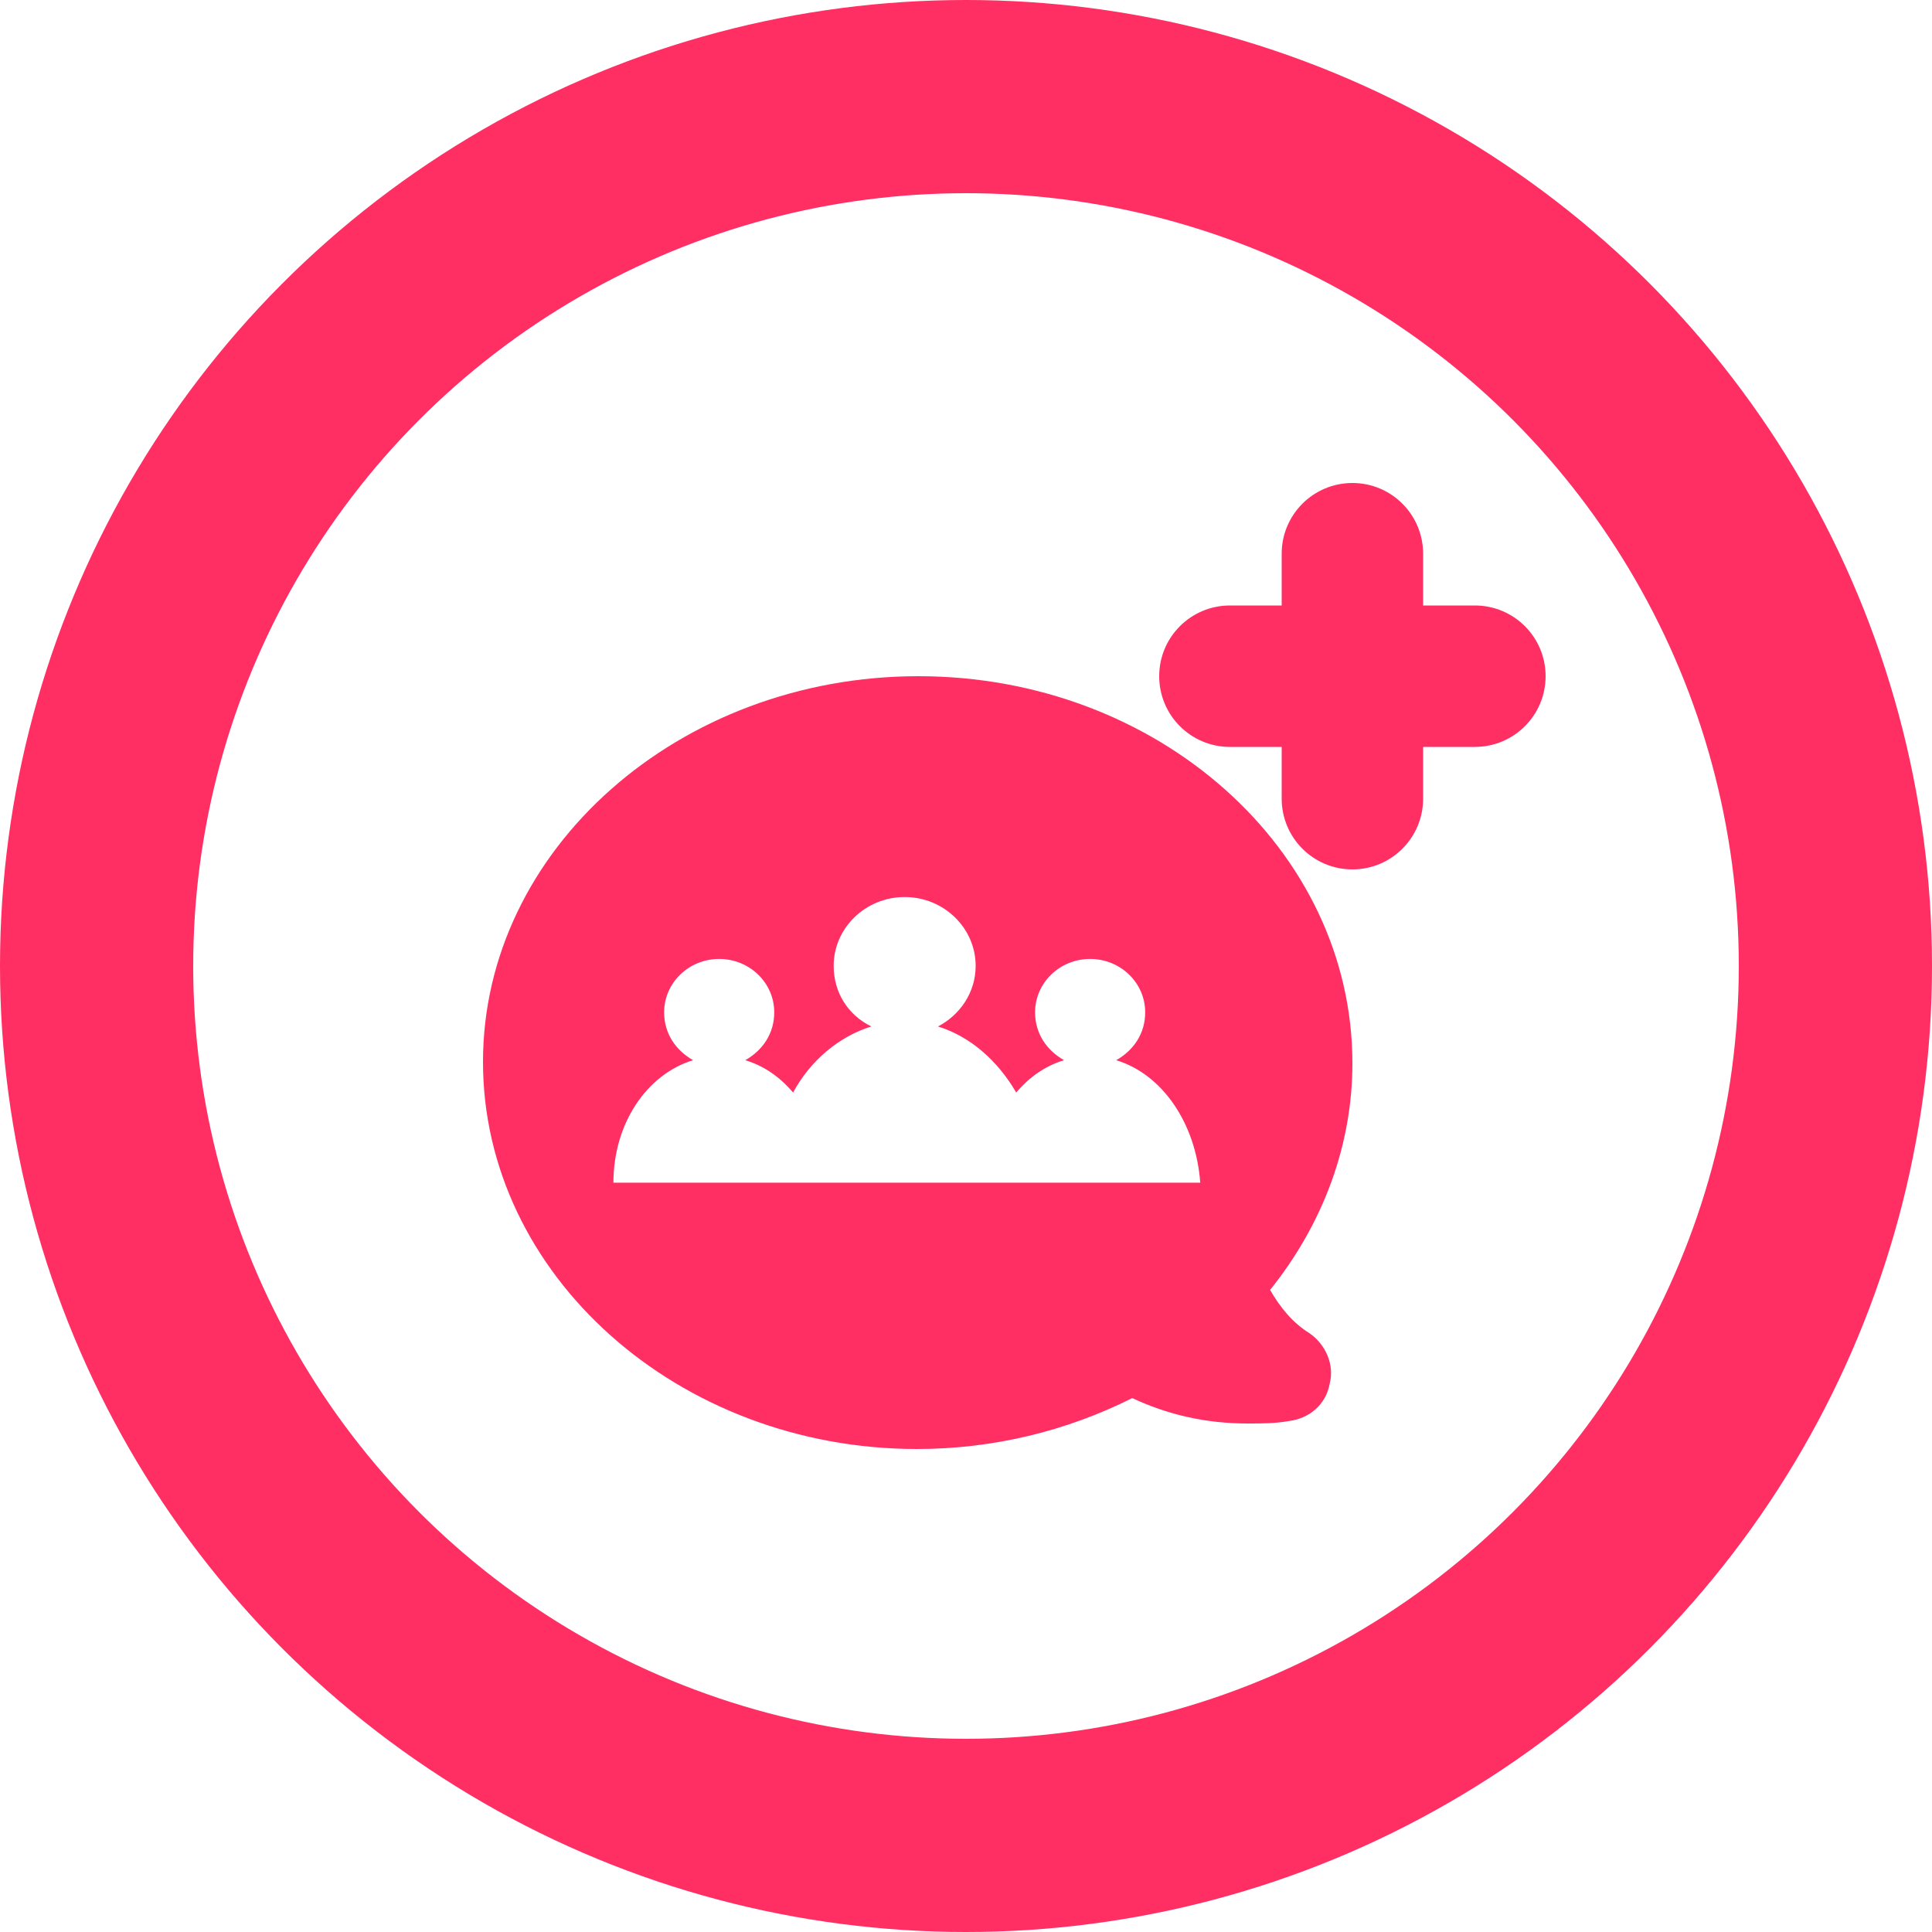 <?xml version="1.0" encoding="UTF-8"?>
<svg width="26px" height="26px" viewBox="0 0 20 20" version="1.1" xmlns="http://www.w3.org/2000/svg" xmlns:xlink="http://www.w3.org/1999/xlink">
    <!-- Generator: Sketch 47.1 (45422) - http://www.bohemiancoding.com/sketch -->
    <title>Button Team Copy 4</title>
    <desc>Created with Sketch.</desc>
    <defs>
        <path d="M13.732,5.268 L13.732,4.732 L13.732,4.732 C13.732,4.328 13.405,4 13,4 L13,4 L13,4 C12.595,4 12.268,4.328 12.268,4.732 L12.268,5.268 L11.732,5.268 C11.328,5.268 11,5.595 11,6 L11,6 C11,6.405 11.328,6.732 11.732,6.732 L12.268,6.732 L12.268,7.268 C12.268,7.672 12.595,8 13,8 L13,8 C13.405,8 13.732,7.672 13.732,7.268 L13.732,7.268 L13.732,6.732 L14.268,6.732 L14.268,6.732 C14.672,6.732 15,6.405 15,6 L15,6 L15,6 C15,5.595 14.672,5.268 14.268,5.268 L13.732,5.268 Z" id="path-1"></path>
    </defs>
    <g id="CHARTE" stroke="none" stroke-width="1" fill="none" fill-rule="evenodd">
        <g id="PICTOGRAMMES" transform="translate(-2622, -1406)">
            <g id="Button-Team-Copy-4" transform="translate(2623, 1407)">
                <circle id="Oval-5-Copy-4" stroke="#FF2E63" stroke-width="2" cx="9" cy="9" r="9"></circle>
                <path d="M13,10.007 C13,10.85 12.699,11.667 12.148,12.353 C12.253,12.537 12.384,12.695 12.555,12.801 C12.725,12.919 12.817,13.13 12.764,13.328 C12.725,13.539 12.555,13.684 12.345,13.71 C12.201,13.736 12.057,13.736 11.913,13.736 C11.48,13.736 11.087,13.644 10.721,13.473 C10.039,13.815 9.279,14 8.493,14 C6.017,14 4,12.194 4,9.993 C4,7.792 6.031,6 8.507,6 C10.983,6 13,7.792 13,10.007 Z M10.555,9.975 C10.735,9.873 10.855,9.699 10.855,9.48 C10.855,9.174 10.6,8.927 10.285,8.927 C9.97,8.927 9.715,9.174 9.715,9.48 C9.715,9.699 9.835,9.873 10.015,9.975 C9.82,10.034 9.655,10.15 9.52,10.31 C9.325,9.975 9.04,9.728 8.71,9.626 C8.935,9.509 9.1,9.276 9.1,8.999 C9.1,8.606 8.77,8.286 8.365,8.286 C7.96,8.286 7.63,8.606 7.63,8.999 C7.63,9.276 7.78,9.509 8.02,9.626 C7.69,9.728 7.39,9.975 7.21,10.31 C7.075,10.15 6.91,10.034 6.715,9.975 C6.895,9.873 7.015,9.699 7.015,9.48 C7.015,9.174 6.76,8.927 6.445,8.927 C6.13,8.927 5.875,9.174 5.875,9.48 C5.875,9.699 5.995,9.873 6.175,9.975 C5.695,10.121 5.35,10.631 5.35,11.243 L6.985,11.243 L7.555,11.243 L9.22,11.243 L9.79,11.243 L11.425,11.243 C11.38,10.631 11.035,10.121 10.555,9.975 Z" id="Shape" fill="#FF2E63" fill-rule="nonzero"></path>
                <mask id="mask-2" fill="white">
                    <use xlink:href="#path-1"></use>
                </mask>
                <use id="Combined-Shape" fill="#FF2E63" xlink:href="#path-1"></use>
            </g>
        </g>
    </g>
</svg>
